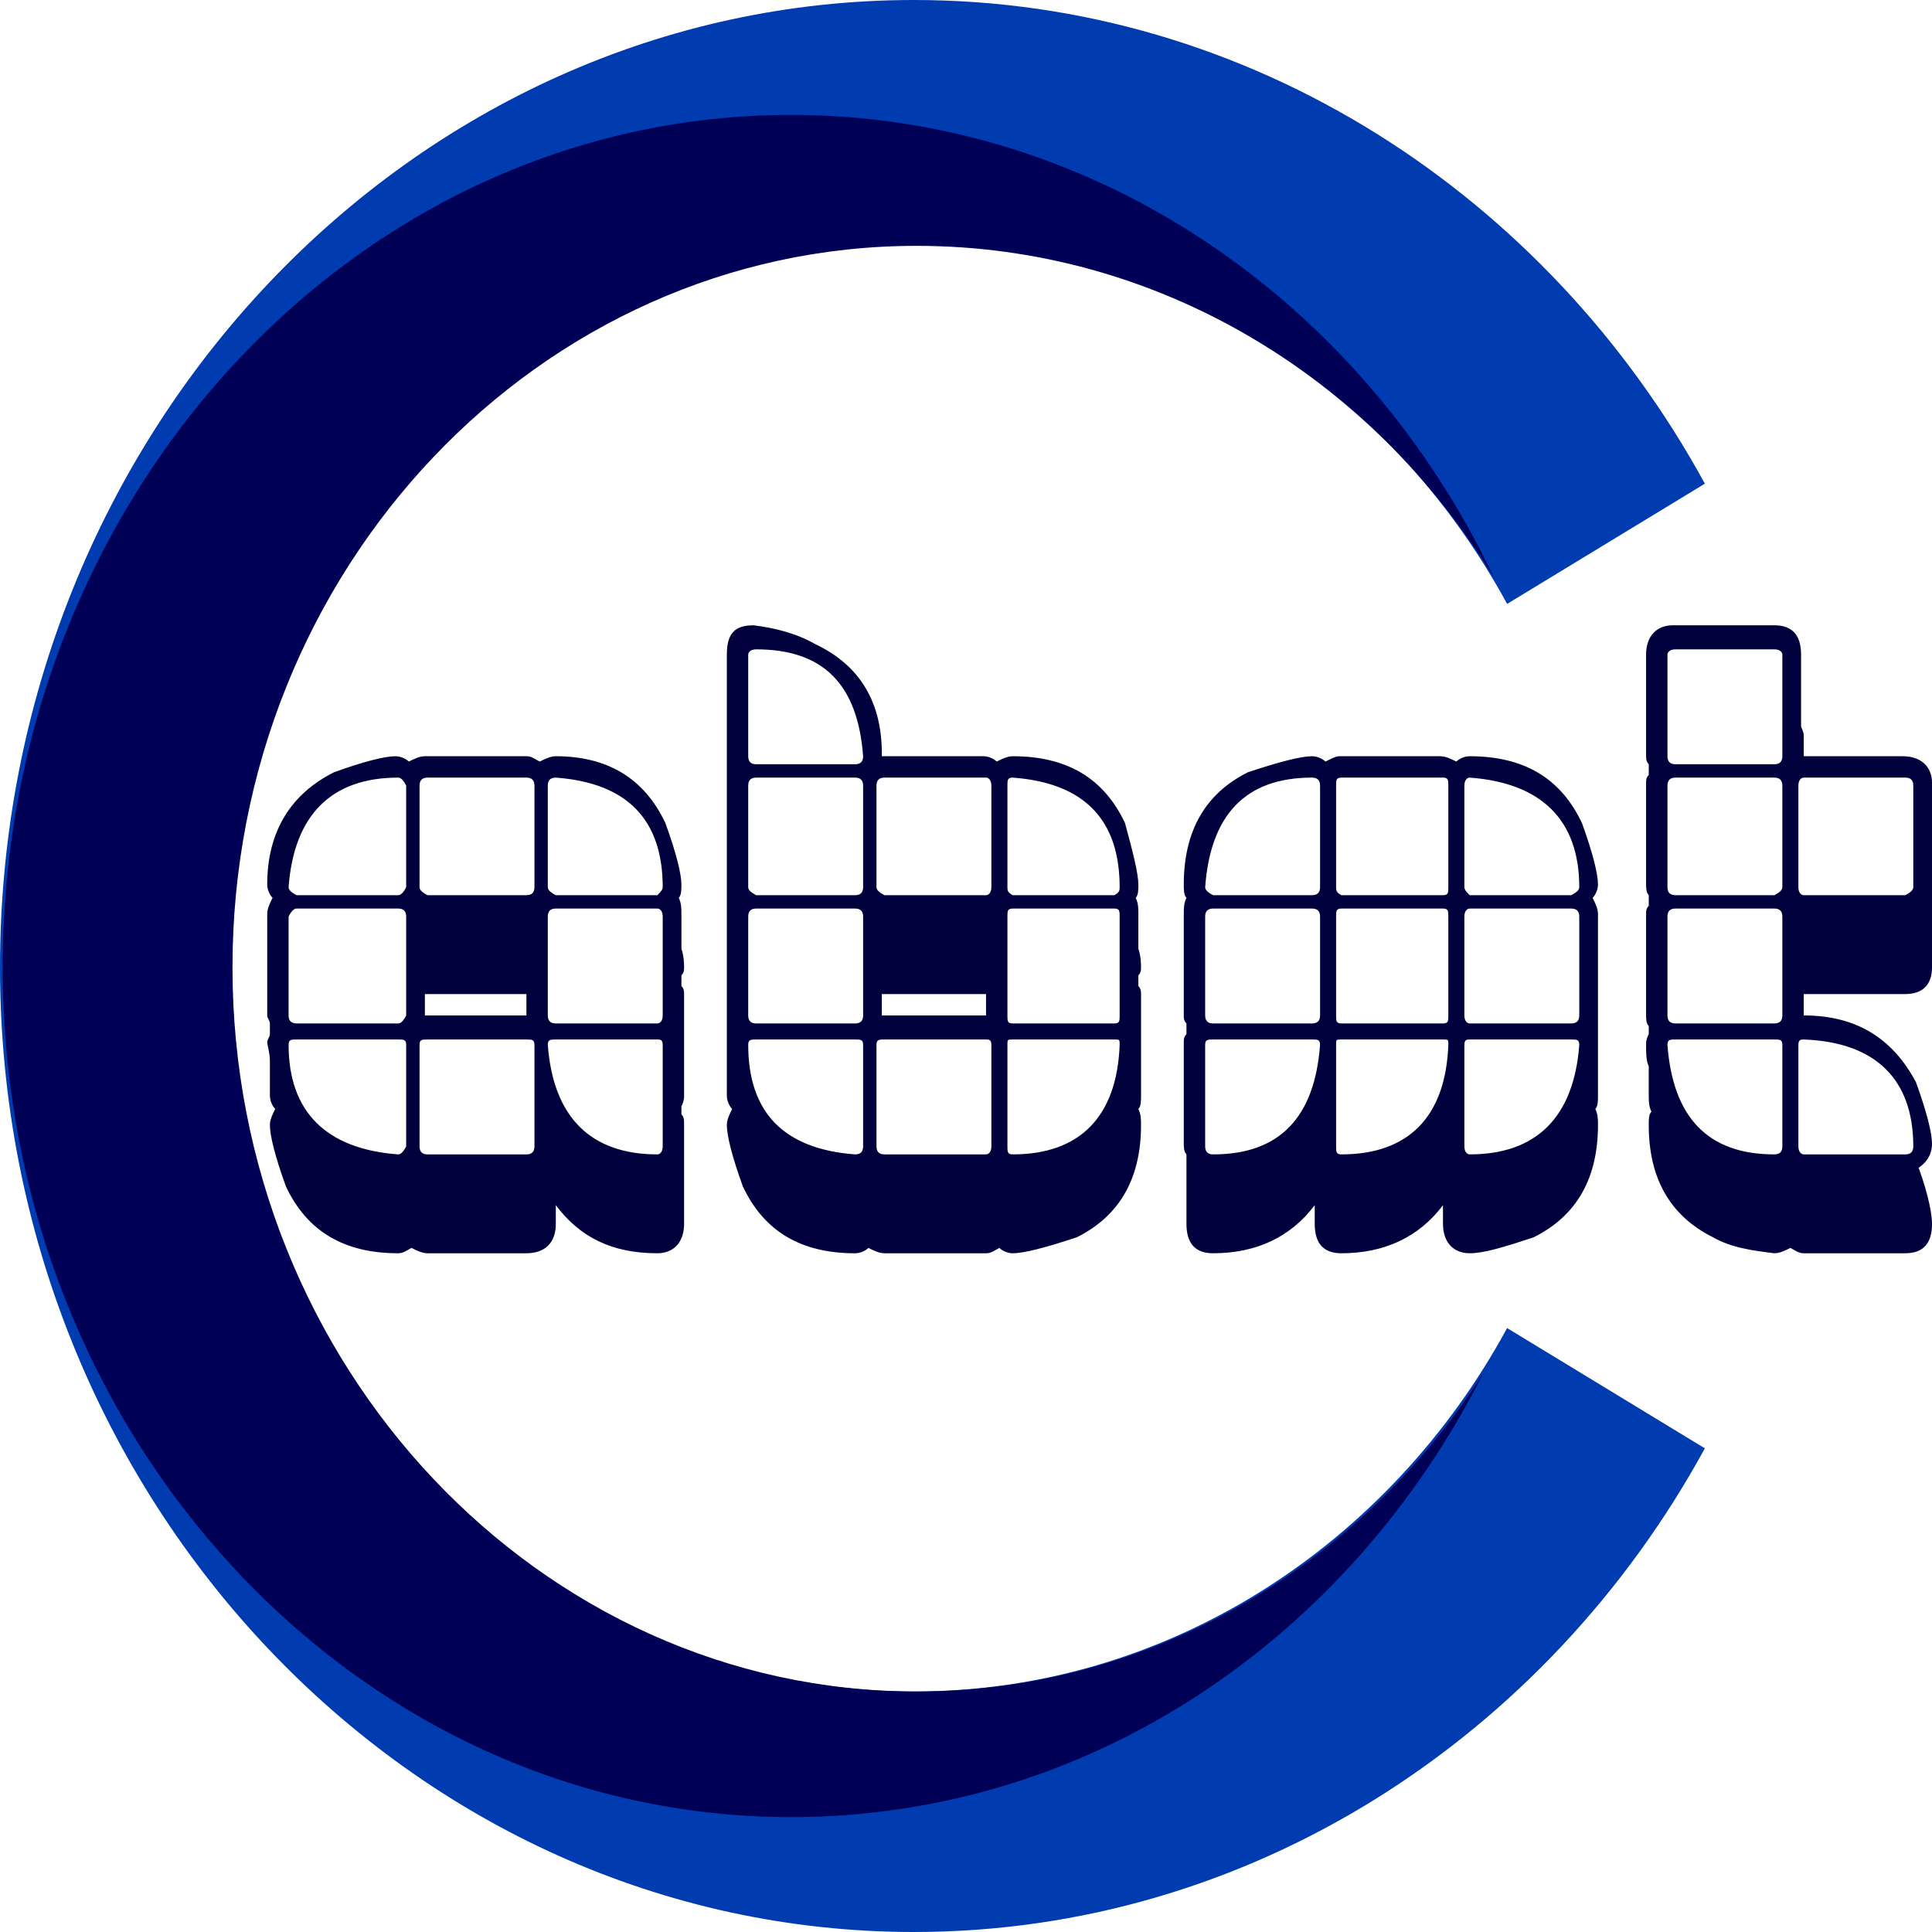 <?xml version="1.0" encoding="UTF-8"?>
<!DOCTYPE svg PUBLIC "-//W3C//DTD SVG 1.1//EN" "http://www.w3.org/Graphics/SVG/1.1/DTD/svg11.dtd">
<!-- Creator: CorelDRAW X7 -->
<svg xmlns="http://www.w3.org/2000/svg" xml:space="preserve" width="474px" height="474px" version="1.1" style="shape-rendering:geometricPrecision; text-rendering:geometricPrecision; image-rendering:optimizeQuality; fill-rule:evenodd; clip-rule:evenodd"
viewBox="0 0 723 723"
 xmlns:xlink="http://www.w3.org/1999/xlink">
 <defs>
  <style type="text/css">
   <![CDATA[
    .fil0 {fill:#00003D}
    .fil2 {fill:#000057}
    .fil1 {fill:#003BB0}
   ]]>
  </style>
 </defs>
 <g id="Layer_x0020_1">
  <g id="_410529792">
   <path class="fil0" d="M154 467c2,1 4,2 6,2l37 0c7,0 11,-4 11,-11l0 -7c9,12 21,18 38,18 6,0 10,-4 10,-11l0 -37c0,-2 0,-3 -1,-4l0 -3c1,-2 1,-3 1,-4l0 -38c0,-1 0,-2 -1,-3l0 -4c1,-1 1,-2 1,-3 0,-1 0,-4 -1,-7l0 -13c0,-2 0,-4 -1,-6 1,-1 1,-3 1,-5 0,-4 -2,-12 -6,-23 -8,-17 -22,-25 -41,-25 -2,0 -4,1 -6,2 -2,-1 -3,-2 -5,-2l-38 0c-2,0 -4,1 -6,2 -1,-1 -3,-2 -5,-2 -4,0 -12,2 -23,6 -16,8 -25,22 -25,42 0,2 1,4 2,5 -1,2 -2,4 -2,6l0 38c0,1 1,2 1,3l0 4c0,1 -1,2 -1,3 0,1 1,4 1,7l0 13c0,2 1,4 2,5 -1,2 -2,4 -2,6 0,4 2,12 6,23 8,17 22,25 42,25 2,0 3,-1 5,-2zm51 -173c0,-2 1,-3 3,-3 27,2 40,16 40,41 0,1 -1,2 -2,3l-38 0c-2,-1 -3,-2 -3,-3l0 -38zm0 49c0,-2 1,-3 3,-3l38 0c1,0 2,1 2,3l0 37c0,2 -1,3 -2,3l-38 0c-2,0 -3,-1 -3,-3l0 -37zm3 46l38 0c1,0 2,0 2,2l0 38c0,2 -1,3 -2,3 -25,0 -39,-14 -41,-41 0,-2 1,-2 3,-2zm-51 -95c0,-2 1,-3 3,-3l37 0c2,0 3,1 3,3l0 38c0,2 -1,3 -3,3l-37 0c-2,-1 -3,-2 -3,-3l0 -38zm2 78l38 0 0 8 -38 0 0 -8zm-2 19c0,-2 1,-2 3,-2l37 0c2,0 3,0 3,2l0 38c0,2 -1,3 -3,3l-37 0c-2,0 -3,-1 -3,-3l0 -38zm-8 -100c1,0 2,1 3,3l0 38c-1,2 -2,3 -3,3l-38 0c-2,-1 -3,-2 -3,-3 2,-27 16,-41 41,-41zm-41 52c1,-2 2,-3 3,-3l38 0c2,0 3,1 3,3l0 37c-1,2 -2,3 -3,3l-38 0c-2,0 -3,-1 -3,-3l0 -37zm0 48c0,-2 1,-2 3,-2l38 0c2,0 3,0 3,2l0 38c-1,2 -2,3 -3,3 -27,-2 -41,-16 -41,-41zm319 -29c0,-1 0,-4 -1,-7l0 -13c0,-2 0,-4 -1,-6 1,-1 1,-3 1,-5 0,-4 -2,-12 -5,-23 -8,-17 -22,-25 -42,-25 -2,0 -4,1 -6,2 -1,-1 -3,-2 -5,-2l-38 0 0 -1c0,-19 -8,-33 -25,-41 -7,-4 -15,-6 -23,-7 -7,0 -10,3 -10,11l0 37c0,2 0,3 0,4l0 4c0,1 0,2 0,3l0 38c0,1 0,2 0,4l0 3c0,1 0,3 0,4l0 38c0,1 0,2 0,3l0 4c0,1 0,2 0,3 0,1 0,4 0,7l0 13c0,2 1,4 2,5 -1,2 -2,4 -2,6 0,4 2,12 6,23 8,17 22,25 42,25 2,0 4,-1 5,-2 2,1 4,2 6,2l38 0c2,0 3,-1 5,-2 1,1 3,2 5,2 4,0 12,-2 24,-6 16,-8 24,-22 24,-42 0,-2 0,-4 -1,-6 1,-1 1,-3 1,-5l0 -38c0,-1 0,-2 -1,-3l0 -4c1,-1 1,-2 1,-3zm-104 67c0,2 -1,3 -3,3 -27,-2 -40,-16 -40,-41 0,-2 1,-2 3,-2l37 0c2,0 3,0 3,2l0 38zm0 -49c0,2 -1,3 -3,3l-37 0c-2,0 -3,-1 -3,-3l0 -37c0,-2 1,-3 3,-3l37 0c2,0 3,1 3,3l0 37zm0 -48c0,2 -1,3 -3,3l-37 0c-2,-1 -3,-2 -3,-3l0 -38c0,-2 1,-3 3,-3l37 0c2,0 3,1 3,3l0 38zm-3 -46l-37 0c-2,0 -3,-1 -3,-3l0 -38c0,-1 1,-2 3,-2 25,0 38,13 40,40 0,2 -1,3 -3,3zm51 143c0,2 -1,3 -2,3l-38 0c-2,0 -3,-1 -3,-3l0 -38c0,-2 1,-2 3,-2l38 0c1,0 2,0 2,2l0 38zm-2 -49l-39 0 0 -8 39 0 0 8zm2 -48c0,2 -1,3 -2,3l-38 0c-2,-1 -3,-2 -3,-3l0 -38c0,-2 1,-3 3,-3l38 0c1,0 2,1 2,3l0 38zm8 100c-2,0 -2,-1 -2,-3l0 -38c0,-2 0,-2 2,-2l38 0c2,0 2,0 2,2 -1,27 -15,41 -40,41zm40 -52c0,2 0,3 -2,3l-38 0c-2,0 -2,-1 -2,-3l0 -37c0,-2 0,-3 2,-3l38 0c2,0 2,1 2,3l0 37zm-2 -45l-38 0c-2,-1 -2,-2 -2,-3l0 -38c0,-2 0,-3 2,-3 27,2 40,16 40,41 0,1 0,2 -2,3zm181 27c0,-1 0,-4 0,-7l0 -13c0,-2 -1,-4 -2,-6 1,-1 2,-3 2,-5 0,-4 -2,-12 -6,-23 -8,-17 -22,-25 -42,-25 -2,0 -4,1 -5,2 -2,-1 -4,-2 -6,-2l-38 0c-1,0 -3,1 -5,2 -1,-1 -3,-2 -5,-2 -4,0 -12,2 -24,6 -16,8 -24,22 -24,42 0,2 0,4 1,5 -1,2 -1,4 -1,6l0 38c0,1 0,2 1,3l0 4c-1,1 -1,2 -1,3l0 38c0,1 0,3 1,4l0 26c0,7 3,11 10,11 16,0 29,-6 38,-18l0 7c0,7 3,11 10,11 16,0 29,-6 38,-18l0 7c0,7 4,11 10,11 5,0 12,-2 24,-6 16,-8 24,-22 24,-42 0,-2 0,-4 -1,-6 1,-1 1,-3 1,-5l0 -38c0,-1 0,-2 0,-3l0 -4c0,-1 0,-2 0,-3zm-144 70c-2,0 -3,-1 -3,-3l0 -38c0,-2 1,-2 3,-2l37 0c2,0 3,0 3,2 -2,27 -15,41 -40,41zm40 -52c0,2 -1,3 -3,3l-37 0c-2,0 -3,-1 -3,-3l0 -37c0,-2 1,-3 3,-3l37 0c2,0 3,1 3,3l0 37zm0 -48c0,2 -1,3 -3,3l-37 0c-2,-1 -3,-2 -3,-3 2,-27 15,-41 40,-41 2,0 3,1 3,3l0 38zm8 100c-2,0 -2,-1 -2,-3l0 -38c0,-2 0,-2 2,-2l38 0c2,0 2,0 2,2 -1,27 -15,41 -40,41zm40 -52c0,2 0,3 -2,3l-38 0c-2,0 -2,-1 -2,-3l0 -37c0,-2 0,-3 2,-3l38 0c2,0 2,1 2,3l0 37zm0 -48c0,2 0,3 -2,3l-38 0c-2,-1 -2,-2 -2,-3l0 -38c0,-2 0,-3 2,-3l38 0c2,0 2,1 2,3l0 38zm8 100c-1,0 -2,-1 -2,-3l0 -38c0,-2 1,-2 2,-2l38 0c2,0 3,0 3,2 -2,27 -16,41 -41,41zm41 -52c0,2 -1,3 -3,3l-38 0c-1,0 -2,-1 -2,-3l0 -37c0,-2 1,-3 2,-3l38 0c2,0 3,1 3,3l0 37zm-3 -45l-38 0c-1,-1 -2,-2 -2,-3l0 -38c0,-2 1,-3 2,-3 27,2 41,16 41,41 0,1 -1,2 -3,3zm28 56c0,3 0,6 1,8l0 11c0,2 0,4 1,6 -1,1 -1,3 -1,5 0,20 8,34 24,42 7,4 15,5 23,6 2,0 4,-1 6,-2 2,1 3,2 5,2l38 0c7,0 10,-4 10,-11 0,-3 -1,-10 -5,-21 3,-2 5,-5 5,-9 0,-4 -2,-12 -6,-23 -9,-17 -23,-25 -42,-25l0 -8 38 0c7,0 10,-4 10,-10l0 -38c0,-2 0,-3 0,-4l0 -27c0,-6 -4,-10 -11,-10l-37 0 0 -8c0,-1 -1,-3 -1,-3l0 -27c0,-7 -3,-11 -10,-11l-38 0c-6,0 -10,4 -10,11l0 37c0,2 0,3 1,4l0 4c-1,1 -1,2 -1,3l0 38c0,1 0,3 1,4l0 4c-1,1 -1,2 -1,3l0 38c0,1 0,3 1,4l0 3c-1,2 -1,3 -1,4zm57 -97c0,-2 1,-3 2,-3l38 0c2,0 3,1 3,3l0 38c0,1 -1,2 -3,3l-38 0c-1,0 -2,-1 -2,-3l0 -38zm0 97c0,-2 1,-2 2,-2 27,1 41,15 41,40 0,2 -1,3 -3,3l-38 0c-1,0 -2,-1 -2,-3l0 -38zm-49 -146c0,-1 1,-2 3,-2l37 0c2,0 3,1 3,2l0 38c0,2 -1,3 -3,3l-37 0c-2,0 -3,-1 -3,-3l0 -38zm0 49c0,-2 1,-3 3,-3l37 0c2,0 3,1 3,3l0 38c0,1 -1,2 -3,3l-37 0c-2,0 -3,-1 -3,-3l0 -38zm0 49c0,-2 1,-3 3,-3l37 0c2,0 3,1 3,3l0 37c0,2 -1,3 -3,3l-37 0c-2,0 -3,-1 -3,-3l0 -37zm3 46l37 0c2,0 3,0 3,2l0 38c0,2 -1,3 -3,3 -25,0 -38,-14 -40,-41 0,-2 1,-2 3,-2z"/>
   <path class="fil1" d="M342 0c126,0 237,73 296,181l-74 45c-44,-81 -127,-136 -222,-136 -141,0 -256,122 -256,272 0,149 115,271 256,271 95,0 178,-55 222,-136l74 45c-59,108 -170,181 -296,181 -188,0 -342,-162 -342,-361 0,-200 154,-362 342,-362z"/>
   <path class="fil2" d="M296 43c114,0 214,70 263,173 -46,-75 -126,-124 -216,-124 -141,0 -256,121 -256,270 0,149 115,271 256,271 88,0 166,-47 212,-119 -50,99 -147,166 -259,166 -163,0 -295,-143 -295,-318 0,-176 132,-319 295,-319z"/>
  </g>
 </g>
</svg>
